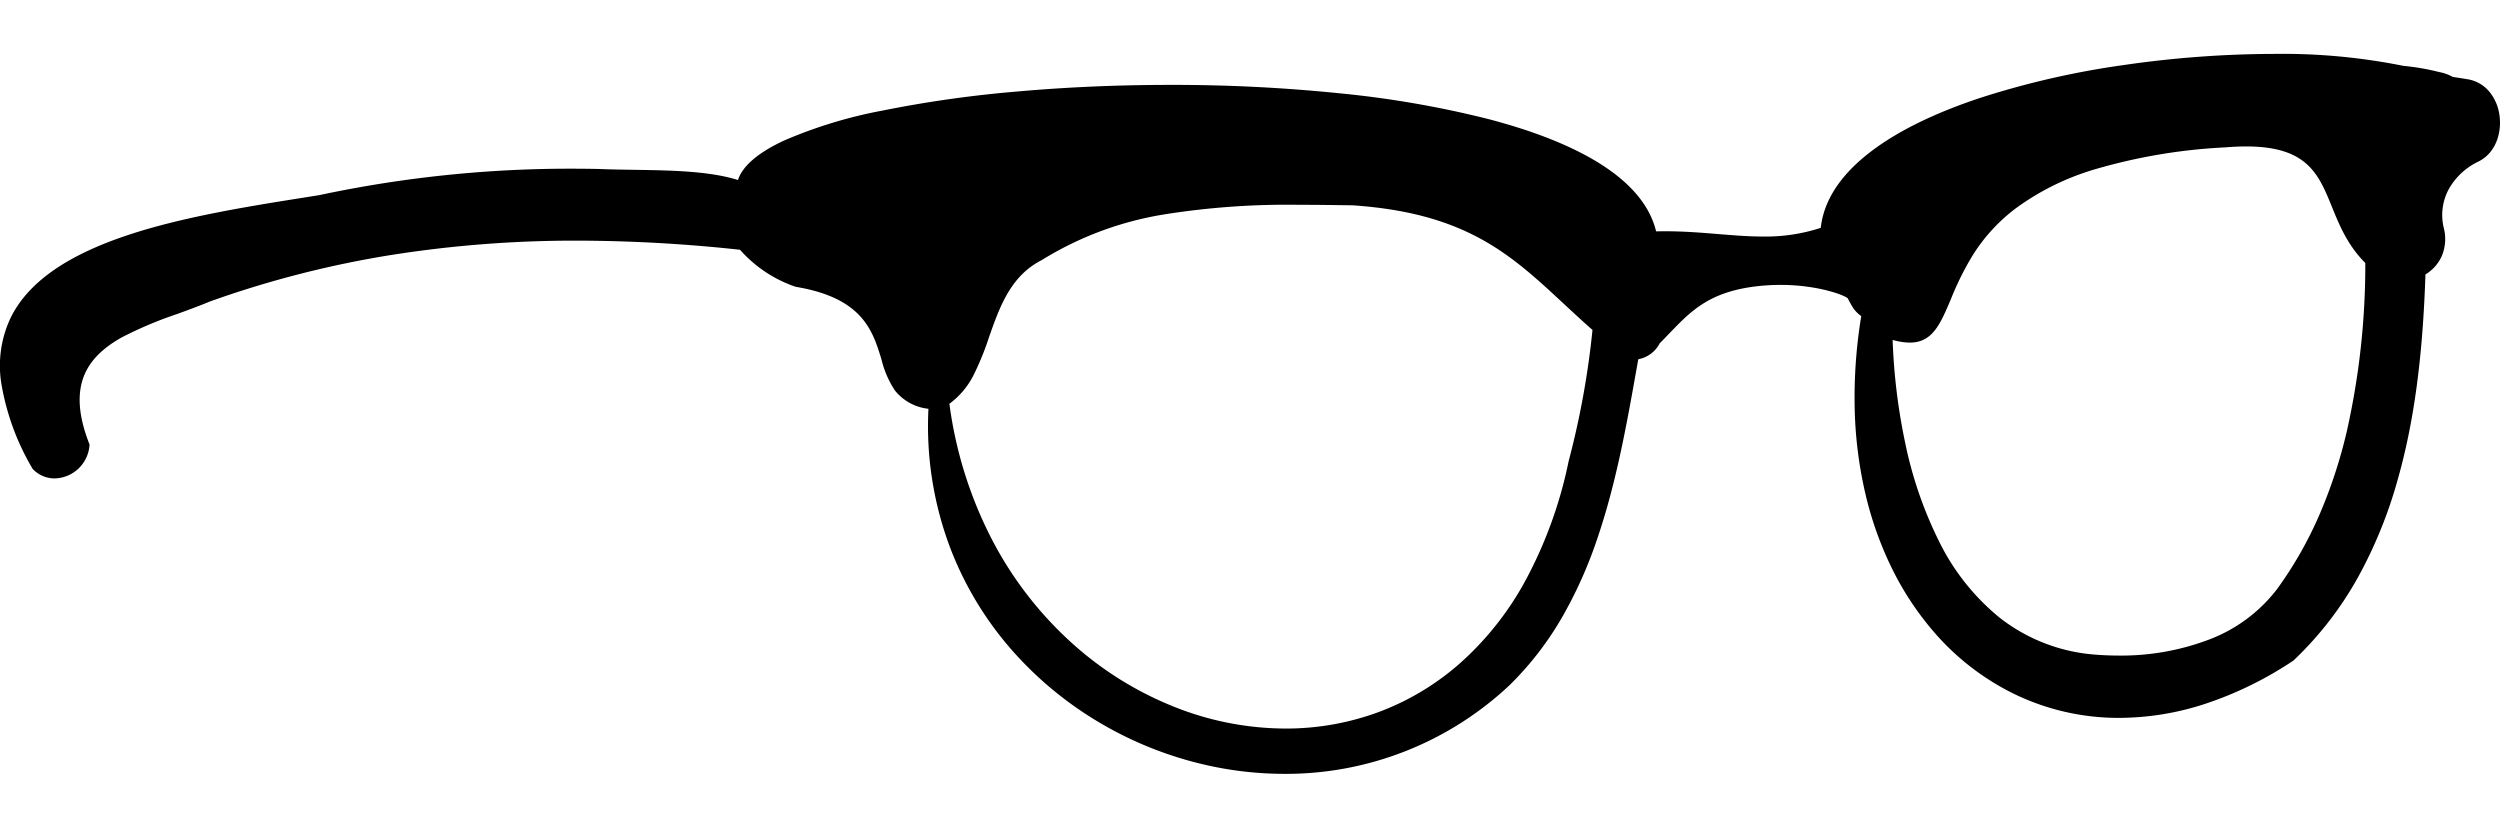 <svg xmlns="http://www.w3.org/2000/svg" width="417.332" height="138" viewBox="0 0 417.332 138"><g transform="translate(12.998)"><path d="M214.393,120.182h-.007a59.208,59.208,0,0,1-12.107-1.266,61.732,61.732,0,0,1-22.3-9.57,60.138,60.138,0,0,1-9.329-7.937A56.369,56.369,0,0,1,158.738,82.76a57.52,57.52,0,0,1-3.749-23.518,8.285,8.285,0,0,1-5.584-3.041,16.244,16.244,0,0,1-2.256-5.2c-1.473-4.812-3.143-10.267-14.315-12.121a21.714,21.714,0,0,1-9.3-6.184,255.373,255.373,0,0,0-27.122-1.524A196.641,196.641,0,0,0,65.543,33.53a169.4,169.4,0,0,0-30.5,7.8c-1.775.742-3.656,1.429-5.476,2.092a64.818,64.818,0,0,0-9.283,3.924c-3.055,1.717-5.046,3.677-6.086,5.993-1.409,3.136-1.163,7.018.754,11.867a5.972,5.972,0,0,1-5.832,5.658,5.018,5.018,0,0,1-3.655-1.574c-.006,0-.008,0-.011-.009l0-.008a41.235,41.235,0,0,1-5.254-14.4,18.744,18.744,0,0,1,1.549-10.76c2.9-5.969,9.434-10.544,19.961-13.988,9.165-3,20.1-4.728,29.741-6.254l1.87-.3A200.626,200.626,0,0,1,95.5,19.162c1.471,0,2.966.016,4.442.047,1.812.078,3.723.106,5.746.137h.006c6.2.093,12.6.19,17.424,1.681l.075.02c.778-2.354,3.368-4.57,7.7-6.587a77.255,77.255,0,0,1,16.431-5,197.981,197.981,0,0,1,22.412-3.176c8.271-.738,16.9-1.112,25.638-1.112a273.537,273.537,0,0,1,28.008,1.38,168.7,168.7,0,0,1,25.131,4.338c7.846,2.058,14.182,4.612,18.833,7.592,5.053,3.238,8.12,6.987,9.114,11.143.51-.013,1.023-.019,1.525-.019,3.126,0,6.1.244,8.5.44l.332.027c2.588.212,5.031.413,7.479.413a29.668,29.668,0,0,0,9.648-1.447c.513-4.586,3.3-8.853,8.3-12.681,4.512-3.461,10.74-6.515,18.508-9.076a142.117,142.117,0,0,1,24.01-5.457A176.488,176.488,0,0,1,379.557,0,102.23,102.23,0,0,1,401.2,1.993a39.233,39.233,0,0,1,5.984,1.037,7.438,7.438,0,0,1,2.276.815c.793.116,1.624.246,2.471.387a5.948,5.948,0,0,1,3.645,2.1A7.813,7.813,0,0,1,417.24,10.2c.416,2.8-.509,6.286-3.511,7.771a11.144,11.144,0,0,0-4.906,4.532,9.092,9.092,0,0,0-.868,6.58,7.34,7.34,0,0,1-.331,4.639,6.758,6.758,0,0,1-2.736,3.09c-.453,13.941-1.946,24.9-4.7,34.5a75.494,75.494,0,0,1-6.576,16.084,57.715,57.715,0,0,1-10.755,13.869,60.781,60.781,0,0,1-14.814,7.255,46.453,46.453,0,0,1-14.244,2.319,39.929,39.929,0,0,1-17.3-3.867,42.106,42.106,0,0,1-14-10.873,49.69,49.69,0,0,1-6.643-10.156,58.354,58.354,0,0,1-4.408-12.3,69.47,69.47,0,0,1-1.831-14.155,83.544,83.544,0,0,1,1.09-15.722,5.115,5.115,0,0,1-1.516-1.626c-.244-.4-.48-.824-.741-1.349-.775-.635-5.252-2.231-11.22-2.231a34.261,34.261,0,0,0-4.687.323c-7.375,1.023-10.378,4.143-13.855,7.756-.52.541-1.058,1.1-1.624,1.665a5.061,5.061,0,0,1-3.583,2.668l-.22,1.242c-1.667,9.406-3.392,19.131-6.494,28.329a73.309,73.309,0,0,1-5.839,13.219,53.045,53.045,0,0,1-8.854,11.544,54.5,54.5,0,0,1-37.678,14.878Zm2.52-94.992a130.98,130.98,0,0,0-22.289,1.559A55.722,55.722,0,0,0,173.9,34.42c-5.205,2.646-7.028,7.832-8.791,12.848a46.843,46.843,0,0,1-2.532,6.242,13.465,13.465,0,0,1-4.087,4.894,68.779,68.779,0,0,0,7.175,22.8,61.321,61.321,0,0,0,13.161,17.042,56.742,56.742,0,0,0,17.015,10.674,50.351,50.351,0,0,0,18.738,3.7h.006a44.546,44.546,0,0,0,15.187-2.619,43.428,43.428,0,0,0,13.733-8.088,50.953,50.953,0,0,0,11.091-13.9,72.548,72.548,0,0,0,7.267-20.044,140.512,140.512,0,0,0,3.977-21.888c-1.688-1.485-3.268-2.955-4.8-4.377-4.367-4.062-8.492-7.9-13.823-10.814-5.913-3.234-12.716-5.018-21.41-5.615l-.829-.011C222.351,25.227,219.631,25.19,216.913,25.19ZM315.945,47.74a99.617,99.617,0,0,0,2.08,17.116,67.138,67.138,0,0,0,5.644,16.463,37.962,37.962,0,0,0,10.147,12.8,29.394,29.394,0,0,0,15.589,6.131c1.435.124,2.884.187,4.307.187a41.305,41.305,0,0,0,14.826-2.587,25.758,25.758,0,0,0,11.595-8.531,64.954,64.954,0,0,0,7.1-12.489,82.333,82.333,0,0,0,4.481-13.617,126.55,126.55,0,0,0,3.136-28.31c-2.97-2.967-4.35-6.362-5.567-9.358-1.1-2.711-2.142-5.271-4.167-7.109-2.247-2.039-5.477-2.989-10.163-2.989-1.08,0-2.258.052-3.5.156a93.684,93.684,0,0,0-21.82,3.682A42.851,42.851,0,0,0,336.471,25.8a29.318,29.318,0,0,0-7.118,7.747,48.6,48.6,0,0,0-3.676,7.377c-1.789,4.22-3.082,7.268-6.868,7.269A10.615,10.615,0,0,1,315.945,47.74Z" transform="translate(-13 8.999)"/></g></svg>
